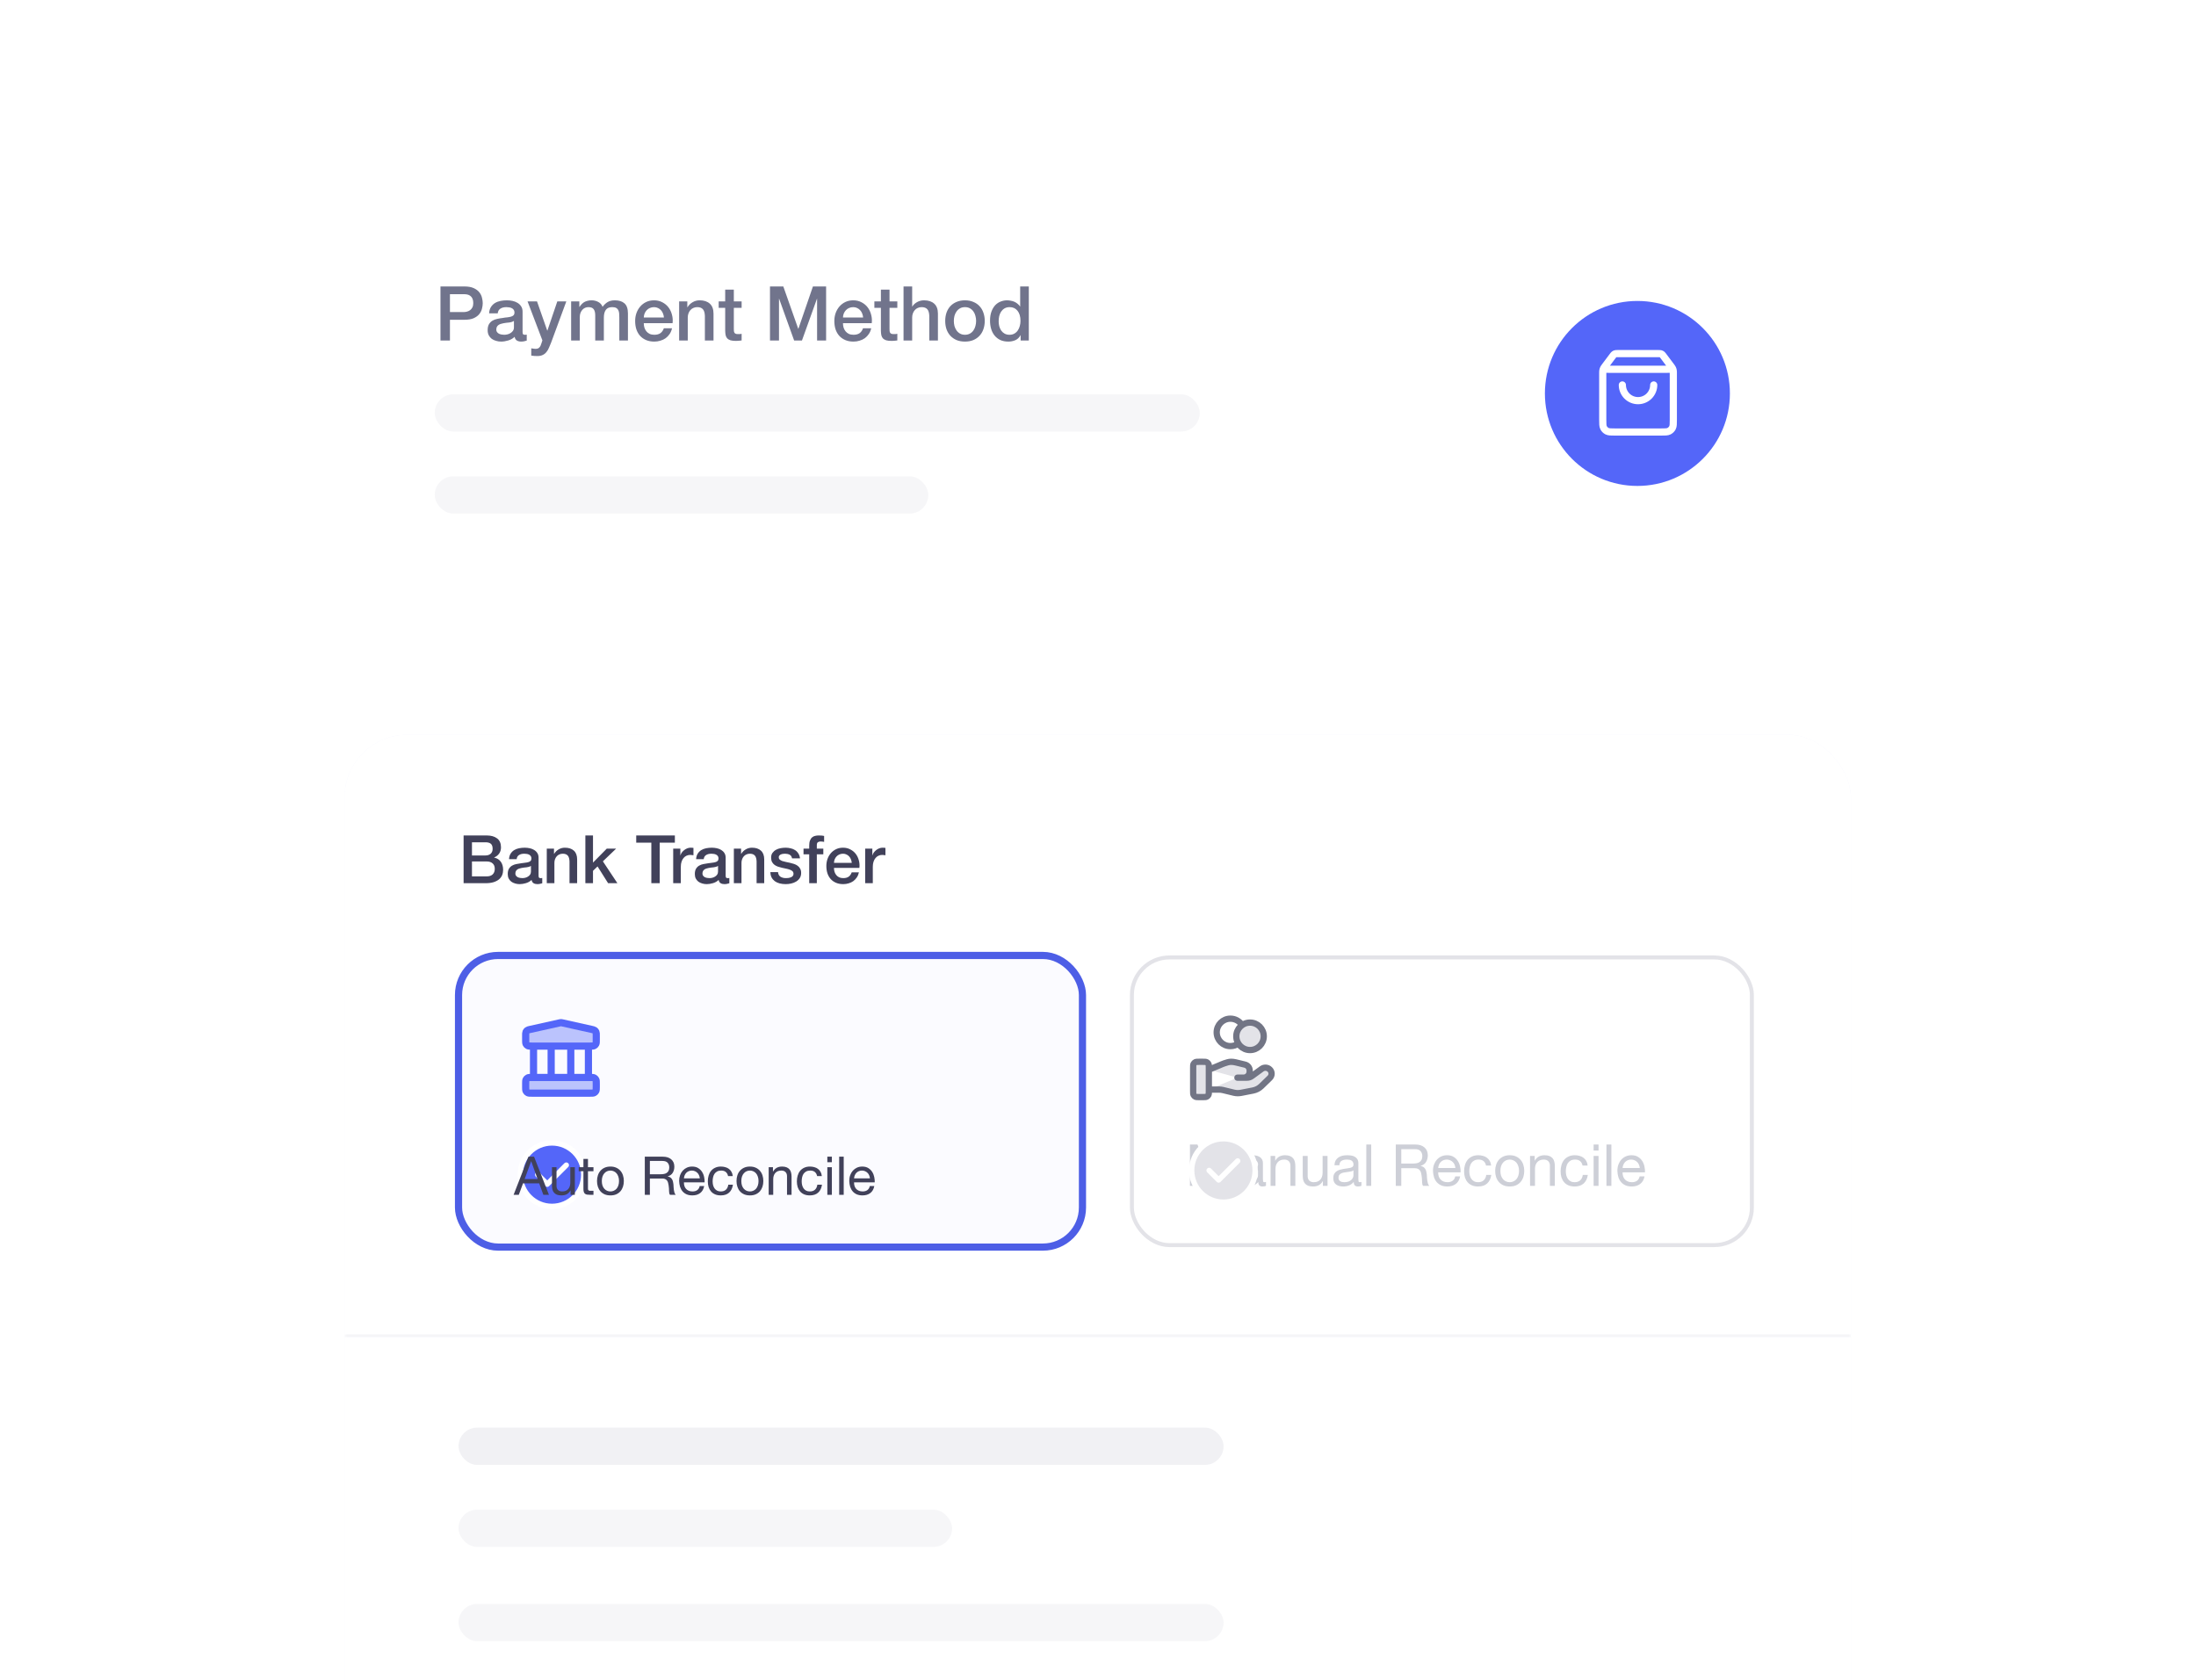 <svg width="490" height="375" viewBox="0 0 490 375" fill="none" xmlns="http://www.w3.org/2000/svg">
<g filter="url(#filter0_ddd_5055_21812)">
<g clip-path="url(#clip0_5055_21812)">
<rect width="336.144" height="134.509" transform="translate(76.859 147)" fill="#F5F6FF"/>
<mask id="path-2-inside-1_5055_21812" fill="white">
<path d="M76.859 147H413.003V281.509H76.859V147Z"/>
</mask>
<path d="M76.859 147H413.003V281.509H76.859V147Z" fill="white"/>
<path d="M105.311 173.957H108.355C108.803 173.957 109.176 173.832 109.474 173.583C109.773 173.325 109.922 172.957 109.922 172.479C109.922 171.942 109.788 171.564 109.519 171.345C109.25 171.127 108.863 171.017 108.355 171.017H105.311V173.957ZM103.446 169.495H108.624C109.579 169.495 110.345 169.714 110.922 170.152C111.498 170.589 111.787 171.251 111.787 172.136C111.787 172.673 111.653 173.136 111.384 173.524C111.125 173.902 110.752 174.195 110.265 174.404V174.434C110.922 174.573 111.419 174.887 111.757 175.374C112.095 175.851 112.264 176.453 112.264 177.179C112.264 177.597 112.19 177.99 112.041 178.358C111.891 178.716 111.658 179.029 111.339 179.298C111.021 179.557 110.613 179.765 110.116 179.925C109.618 180.074 109.027 180.148 108.34 180.148H103.446V169.495ZM105.311 178.627H108.609C109.176 178.627 109.614 178.482 109.922 178.194C110.24 177.895 110.399 177.478 110.399 176.941C110.399 176.413 110.24 176.011 109.922 175.732C109.614 175.444 109.176 175.299 108.609 175.299H105.311V178.627ZM120.174 178.433C120.174 178.641 120.199 178.791 120.248 178.88C120.308 178.97 120.417 179.014 120.576 179.014C120.626 179.014 120.686 179.014 120.756 179.014C120.825 179.014 120.905 179.005 120.994 178.985V180.163C120.935 180.183 120.855 180.203 120.756 180.223C120.666 180.253 120.572 180.278 120.472 180.298C120.373 180.318 120.273 180.332 120.174 180.342C120.074 180.352 119.99 180.357 119.92 180.357C119.572 180.357 119.283 180.288 119.055 180.148C118.826 180.009 118.677 179.765 118.607 179.417C118.269 179.746 117.851 179.984 117.354 180.134C116.866 180.283 116.394 180.357 115.936 180.357C115.588 180.357 115.255 180.308 114.937 180.208C114.618 180.119 114.335 179.984 114.086 179.805C113.847 179.616 113.653 179.383 113.504 179.104C113.365 178.816 113.295 178.482 113.295 178.104C113.295 177.627 113.38 177.239 113.549 176.941C113.728 176.642 113.957 176.408 114.235 176.239C114.524 176.07 114.842 175.951 115.19 175.881C115.548 175.802 115.906 175.742 116.265 175.702C116.573 175.642 116.866 175.603 117.145 175.583C117.423 175.553 117.667 175.508 117.876 175.449C118.095 175.389 118.264 175.299 118.383 175.18C118.513 175.051 118.577 174.862 118.577 174.613C118.577 174.394 118.522 174.215 118.413 174.076C118.314 173.937 118.184 173.832 118.025 173.763C117.876 173.683 117.707 173.633 117.518 173.613C117.329 173.583 117.15 173.569 116.981 173.569C116.503 173.569 116.11 173.668 115.802 173.867C115.494 174.066 115.32 174.374 115.28 174.792H113.579C113.609 174.295 113.728 173.882 113.937 173.554C114.146 173.225 114.409 172.962 114.728 172.763C115.056 172.564 115.424 172.425 115.832 172.345C116.24 172.266 116.657 172.226 117.085 172.226C117.463 172.226 117.836 172.266 118.204 172.345C118.572 172.425 118.9 172.554 119.189 172.733C119.487 172.912 119.726 173.146 119.905 173.434C120.084 173.713 120.174 174.056 120.174 174.464V178.433ZM118.473 176.284C118.214 176.453 117.896 176.558 117.518 176.597C117.14 176.627 116.762 176.677 116.384 176.747C116.205 176.776 116.031 176.821 115.862 176.881C115.693 176.931 115.543 177.005 115.414 177.105C115.285 177.194 115.18 177.319 115.101 177.478C115.031 177.627 114.996 177.811 114.996 178.03C114.996 178.219 115.051 178.378 115.16 178.507C115.27 178.637 115.399 178.741 115.548 178.821C115.707 178.89 115.877 178.94 116.056 178.97C116.245 179 116.414 179.014 116.563 179.014C116.752 179.014 116.956 178.99 117.175 178.94C117.393 178.89 117.597 178.806 117.786 178.686C117.985 178.567 118.149 178.418 118.279 178.239C118.408 178.05 118.473 177.821 118.473 177.552V176.284ZM122.004 172.435H123.615V173.569L123.645 173.598C123.904 173.171 124.242 172.837 124.66 172.599C125.077 172.35 125.54 172.226 126.047 172.226C126.893 172.226 127.559 172.445 128.047 172.882C128.534 173.32 128.778 173.976 128.778 174.852V180.148H127.077V175.299C127.057 174.693 126.928 174.255 126.689 173.986C126.45 173.708 126.077 173.569 125.57 173.569C125.281 173.569 125.023 173.623 124.794 173.733C124.565 173.832 124.371 173.976 124.212 174.165C124.053 174.344 123.929 174.558 123.839 174.807C123.75 175.056 123.705 175.319 123.705 175.598V180.148H122.004V172.435ZM130.616 169.495H132.317V175.553L135.391 172.435H137.479L134.525 175.269L137.763 180.148H135.689L133.332 176.403L132.317 177.388V180.148H130.616V169.495ZM141.962 169.495H150.586V171.107H147.199V180.148H145.334V171.107H141.962V169.495ZM150.213 172.435H151.809V173.927H151.839C151.889 173.718 151.983 173.514 152.122 173.315C152.272 173.116 152.446 172.937 152.645 172.778C152.853 172.609 153.082 172.474 153.331 172.375C153.58 172.275 153.833 172.226 154.092 172.226C154.291 172.226 154.425 172.231 154.495 172.241C154.574 172.251 154.654 172.261 154.733 172.271V173.912C154.614 173.892 154.49 173.877 154.36 173.867C154.241 173.847 154.122 173.837 154.002 173.837C153.714 173.837 153.44 173.897 153.182 174.016C152.933 174.126 152.714 174.295 152.525 174.523C152.336 174.742 152.187 175.016 152.078 175.344C151.968 175.672 151.914 176.05 151.914 176.478V180.148H150.213V172.435ZM161.919 178.433C161.919 178.641 161.943 178.791 161.993 178.88C162.053 178.97 162.162 179.014 162.321 179.014C162.371 179.014 162.431 179.014 162.5 179.014C162.57 179.014 162.65 179.005 162.739 178.985V180.163C162.679 180.183 162.6 180.203 162.5 180.223C162.411 180.253 162.316 180.278 162.217 180.298C162.117 180.318 162.018 180.332 161.919 180.342C161.819 180.352 161.734 180.357 161.665 180.357C161.317 180.357 161.028 180.288 160.799 180.148C160.571 180.009 160.422 179.765 160.352 179.417C160.014 179.746 159.596 179.984 159.099 180.134C158.611 180.283 158.139 180.357 157.681 180.357C157.333 180.357 157 180.308 156.681 180.208C156.363 180.119 156.08 179.984 155.831 179.805C155.592 179.616 155.398 179.383 155.249 179.104C155.11 178.816 155.04 178.482 155.04 178.104C155.04 177.627 155.125 177.239 155.294 176.941C155.473 176.642 155.702 176.408 155.98 176.239C156.269 176.07 156.587 175.951 156.935 175.881C157.293 175.802 157.651 175.742 158.009 175.702C158.318 175.642 158.611 175.603 158.89 175.583C159.168 175.553 159.412 175.508 159.621 175.449C159.84 175.389 160.009 175.299 160.128 175.18C160.257 175.051 160.322 174.862 160.322 174.613C160.322 174.394 160.267 174.215 160.158 174.076C160.058 173.937 159.929 173.832 159.77 173.763C159.621 173.683 159.452 173.633 159.263 173.613C159.074 173.583 158.895 173.569 158.726 173.569C158.248 173.569 157.855 173.668 157.547 173.867C157.239 174.066 157.064 174.374 157.025 174.792H155.324C155.354 174.295 155.473 173.882 155.682 173.554C155.891 173.225 156.154 172.962 156.473 172.763C156.801 172.564 157.169 172.425 157.577 172.345C157.985 172.266 158.402 172.226 158.83 172.226C159.208 172.226 159.581 172.266 159.949 172.345C160.317 172.425 160.645 172.554 160.934 172.733C161.232 172.912 161.471 173.146 161.65 173.434C161.829 173.713 161.919 174.056 161.919 174.464V178.433ZM160.218 176.284C159.959 176.453 159.641 176.558 159.263 176.597C158.885 176.627 158.507 176.677 158.129 176.747C157.95 176.776 157.776 176.821 157.607 176.881C157.437 176.931 157.288 177.005 157.159 177.105C157.03 177.194 156.925 177.319 156.846 177.478C156.776 177.627 156.741 177.811 156.741 178.03C156.741 178.219 156.796 178.378 156.905 178.507C157.015 178.637 157.144 178.741 157.293 178.821C157.452 178.89 157.621 178.94 157.801 178.97C157.989 179 158.159 179.014 158.308 179.014C158.497 179.014 158.701 178.99 158.92 178.94C159.138 178.89 159.342 178.806 159.531 178.686C159.73 178.567 159.894 178.418 160.024 178.239C160.153 178.05 160.218 177.821 160.218 177.552V176.284ZM163.749 172.435H165.36V173.569L165.39 173.598C165.649 173.171 165.987 172.837 166.405 172.599C166.822 172.35 167.285 172.226 167.792 172.226C168.638 172.226 169.304 172.445 169.791 172.882C170.279 173.32 170.523 173.976 170.523 174.852V180.148H168.822V175.299C168.802 174.693 168.672 174.255 168.434 173.986C168.195 173.708 167.822 173.569 167.315 173.569C167.026 173.569 166.768 173.623 166.539 173.733C166.31 173.832 166.116 173.976 165.957 174.165C165.798 174.344 165.673 174.558 165.584 174.807C165.494 175.056 165.45 175.319 165.45 175.598V180.148H163.749V172.435ZM173.599 177.672C173.649 178.169 173.838 178.517 174.166 178.716C174.495 178.915 174.888 179.014 175.345 179.014C175.504 179.014 175.683 179.005 175.882 178.985C176.091 178.955 176.285 178.905 176.464 178.835C176.643 178.766 176.787 178.666 176.897 178.537C177.016 178.398 177.071 178.219 177.061 178C177.051 177.781 176.971 177.602 176.822 177.463C176.673 177.324 176.479 177.214 176.24 177.135C176.012 177.045 175.748 176.97 175.45 176.911C175.151 176.851 174.848 176.786 174.539 176.717C174.221 176.647 173.913 176.563 173.614 176.463C173.326 176.364 173.062 176.229 172.824 176.06C172.595 175.891 172.411 175.677 172.271 175.419C172.132 175.15 172.063 174.822 172.063 174.434C172.063 174.016 172.162 173.668 172.361 173.39C172.57 173.101 172.828 172.872 173.137 172.703C173.455 172.524 173.803 172.4 174.181 172.33C174.569 172.261 174.937 172.226 175.285 172.226C175.683 172.226 176.061 172.271 176.419 172.36C176.787 172.44 177.116 172.574 177.404 172.763C177.702 172.952 177.946 173.201 178.135 173.509C178.334 173.807 178.458 174.17 178.508 174.598H176.733C176.653 174.19 176.464 173.917 176.166 173.777C175.877 173.638 175.544 173.569 175.166 173.569C175.047 173.569 174.902 173.579 174.733 173.598C174.574 173.618 174.42 173.658 174.271 173.718C174.132 173.768 174.012 173.847 173.913 173.957C173.813 174.056 173.764 174.19 173.764 174.359C173.764 174.568 173.833 174.737 173.972 174.867C174.122 174.996 174.311 175.105 174.539 175.195C174.778 175.274 175.047 175.344 175.345 175.404C175.643 175.463 175.952 175.528 176.27 175.598C176.578 175.667 176.882 175.752 177.18 175.851C177.479 175.951 177.742 176.085 177.971 176.254C178.21 176.423 178.399 176.637 178.538 176.896C178.687 177.154 178.762 177.473 178.762 177.851C178.762 178.308 178.657 178.696 178.448 179.014C178.24 179.333 177.966 179.591 177.628 179.79C177.3 179.989 176.932 180.134 176.524 180.223C176.116 180.313 175.713 180.357 175.315 180.357C174.828 180.357 174.375 180.303 173.957 180.193C173.55 180.084 173.192 179.92 172.883 179.701C172.585 179.472 172.346 179.194 172.167 178.865C171.998 178.527 171.908 178.129 171.898 177.672H173.599ZM179.292 172.435H180.561V171.793C180.561 171.306 180.62 170.913 180.74 170.614C180.859 170.306 181.018 170.072 181.217 169.913C181.416 169.744 181.64 169.635 181.888 169.585C182.147 169.525 182.416 169.495 182.694 169.495C183.241 169.495 183.639 169.53 183.888 169.6V170.928C183.778 170.898 183.659 170.878 183.53 170.868C183.41 170.848 183.266 170.838 183.097 170.838C182.868 170.838 182.669 170.893 182.5 171.002C182.341 171.112 182.261 171.326 182.261 171.644V172.435H183.709V173.703H182.261V180.148H180.561V173.703H179.292V172.435ZM190.056 175.613C190.036 175.344 189.977 175.085 189.877 174.837C189.788 174.588 189.658 174.374 189.489 174.195C189.33 174.006 189.131 173.857 188.892 173.748C188.664 173.628 188.405 173.569 188.117 173.569C187.818 173.569 187.545 173.623 187.296 173.733C187.057 173.832 186.848 173.976 186.669 174.165C186.5 174.344 186.361 174.558 186.252 174.807C186.152 175.056 186.097 175.324 186.087 175.613H190.056ZM186.087 176.732C186.087 177.03 186.127 177.319 186.207 177.597C186.296 177.876 186.426 178.119 186.595 178.328C186.764 178.537 186.978 178.706 187.236 178.835C187.495 178.955 187.803 179.014 188.161 179.014C188.659 179.014 189.057 178.91 189.355 178.701C189.663 178.482 189.892 178.159 190.041 177.731H191.653C191.563 178.149 191.409 178.522 191.19 178.85C190.971 179.179 190.708 179.457 190.399 179.686C190.091 179.905 189.743 180.069 189.355 180.178C188.977 180.298 188.579 180.357 188.161 180.357C187.555 180.357 187.017 180.258 186.55 180.059C186.082 179.86 185.685 179.581 185.356 179.223C185.038 178.865 184.794 178.438 184.625 177.94C184.466 177.443 184.387 176.896 184.387 176.299C184.387 175.752 184.471 175.235 184.64 174.747C184.819 174.25 185.068 173.817 185.386 173.449C185.714 173.071 186.107 172.773 186.565 172.554C187.022 172.335 187.54 172.226 188.117 172.226C188.723 172.226 189.265 172.355 189.743 172.614C190.23 172.862 190.633 173.196 190.951 173.613C191.27 174.031 191.499 174.514 191.638 175.061C191.787 175.598 191.827 176.155 191.757 176.732H186.087ZM193.05 172.435H194.647V173.927H194.677C194.726 173.718 194.821 173.514 194.96 173.315C195.109 173.116 195.283 172.937 195.482 172.778C195.691 172.609 195.92 172.474 196.169 172.375C196.417 172.275 196.671 172.226 196.93 172.226C197.128 172.226 197.263 172.231 197.332 172.241C197.412 172.251 197.492 172.261 197.571 172.271V173.912C197.452 173.892 197.327 173.877 197.198 173.867C197.079 173.847 196.959 173.837 196.84 173.837C196.552 173.837 196.278 173.897 196.019 174.016C195.771 174.126 195.552 174.295 195.363 174.523C195.174 174.742 195.025 175.016 194.915 175.344C194.806 175.672 194.751 176.05 194.751 176.478V180.148H193.05V172.435Z" fill="#41415A"/>
<rect x="102.312" y="196.273" width="139.22" height="65.089" rx="8.829" fill="#FBFBFF"/>
<path d="M131.647 227.006C132.137 227.006 132.382 227.006 132.569 226.911C132.734 226.827 132.868 226.693 132.952 226.528C133.047 226.341 133.047 226.096 133.047 225.606V224.906C133.047 224.416 133.047 224.171 132.952 223.984C132.868 223.819 132.734 223.685 132.569 223.601C132.382 223.506 132.137 223.506 131.647 223.506H118.697C118.207 223.506 117.962 223.506 117.775 223.601C117.61 223.685 117.476 223.819 117.392 223.984C117.297 224.171 117.297 224.416 117.297 224.906L117.297 225.606C117.297 226.096 117.297 226.341 117.392 226.528C117.476 226.693 117.61 226.827 117.775 226.911C117.962 227.006 118.207 227.006 118.697 227.006H131.647Z" fill="#BBC3FD"/>
<path d="M131.647 216.506C132.137 216.506 132.382 216.506 132.569 216.411C132.734 216.327 132.868 216.193 132.952 216.028C133.047 215.841 133.047 215.596 133.047 215.106V214.129C133.047 213.728 133.047 213.528 132.976 213.363C132.913 213.217 132.812 213.091 132.683 212.998C132.537 212.893 132.342 212.849 131.951 212.762L125.476 211.323C125.362 211.298 125.306 211.286 125.248 211.281C125.197 211.276 125.146 211.276 125.095 211.281C125.038 211.286 124.982 211.298 124.868 211.323L118.393 212.762C118.002 212.849 117.806 212.893 117.66 212.998C117.532 213.091 117.431 213.217 117.368 213.363C117.297 213.528 117.297 213.728 117.297 214.129L117.297 215.106C117.297 215.596 117.297 215.841 117.392 216.028C117.476 216.193 117.61 216.327 117.775 216.411C117.962 216.506 118.207 216.506 118.697 216.506H131.647Z" fill="#BBC3FD"/>
<path d="M119.047 216.506V223.506M122.984 216.506V223.506M127.359 216.506V223.506M131.297 216.506V223.506M117.297 224.906L117.297 225.606C117.297 226.096 117.297 226.341 117.392 226.528C117.476 226.693 117.61 226.827 117.775 226.911C117.962 227.006 118.207 227.006 118.697 227.006H131.647C132.137 227.006 132.382 227.006 132.569 226.911C132.734 226.827 132.868 226.693 132.952 226.528C133.047 226.341 133.047 226.096 133.047 225.606V224.906C133.047 224.416 133.047 224.171 132.952 223.984C132.868 223.819 132.734 223.685 132.569 223.601C132.382 223.506 132.137 223.506 131.647 223.506H118.697C118.207 223.506 117.962 223.506 117.775 223.601C117.61 223.685 117.476 223.819 117.392 223.984C117.297 224.171 117.297 224.416 117.297 224.906ZM124.868 211.323L118.393 212.762C118.002 212.849 117.806 212.893 117.66 212.998C117.532 213.091 117.431 213.217 117.368 213.363C117.297 213.528 117.297 213.728 117.297 214.129L117.297 215.106C117.297 215.596 117.297 215.841 117.392 216.028C117.476 216.193 117.61 216.327 117.775 216.411C117.962 216.506 118.207 216.506 118.697 216.506H131.647C132.137 216.506 132.382 216.506 132.569 216.411C132.734 216.327 132.868 216.193 132.952 216.028C133.047 215.841 133.047 215.596 133.047 215.106V214.129C133.047 213.728 133.047 213.528 132.976 213.363C132.913 213.217 132.812 213.091 132.683 212.998C132.537 212.893 132.342 212.849 131.951 212.762L125.476 211.323C125.362 211.298 125.306 211.286 125.248 211.281C125.197 211.276 125.146 211.276 125.095 211.281C125.038 211.286 124.982 211.298 124.868 211.323Z" stroke="#5466F9" stroke-width="1.6" stroke-linecap="round" stroke-linejoin="round"/>
<path d="M123.169 252.28C127.081 252.28 130.253 249.109 130.253 245.197C130.253 241.285 127.081 238.113 123.169 238.113C119.257 238.113 116.086 241.285 116.086 245.197C116.086 249.109 119.257 252.28 123.169 252.28Z" fill="#5466F9"/>
<path d="M119.982 245.197L122.107 247.322L126.357 243.072M130.253 245.197C130.253 249.109 127.081 252.28 123.169 252.28C119.257 252.28 116.086 249.109 116.086 245.197C116.086 241.285 119.257 238.113 123.169 238.113C127.081 238.113 130.253 241.285 130.253 245.197Z" stroke="white" stroke-width="1.2" stroke-linecap="round" stroke-linejoin="round"/>
<path d="M117.068 246.179L118.51 242.21H118.534L119.952 246.179H117.068ZM117.914 241.184L114.6 249.695H115.757L116.71 247.133H120.31L121.24 249.695H122.491L119.166 241.184H117.914ZM128.266 249.695V243.533H127.253V247.013C127.253 247.291 127.213 247.55 127.133 247.788C127.062 248.019 126.951 248.221 126.8 248.396C126.649 248.571 126.458 248.706 126.228 248.801C126.005 248.897 125.739 248.944 125.429 248.944C125.04 248.944 124.734 248.833 124.511 248.611C124.289 248.388 124.177 248.086 124.177 247.705V243.533H123.164V247.585C123.164 247.919 123.196 248.225 123.259 248.503C123.331 248.773 123.45 249.008 123.617 249.207C123.784 249.405 124.003 249.56 124.273 249.671C124.543 249.775 124.881 249.826 125.286 249.826C125.739 249.826 126.132 249.739 126.466 249.564C126.8 249.381 127.074 249.099 127.288 248.718H127.312V249.695H128.266ZM131.194 243.533V241.685H130.181V243.533H129.132V244.427H130.181V248.348C130.181 248.634 130.209 248.865 130.264 249.04C130.32 249.215 130.404 249.35 130.515 249.445C130.634 249.54 130.785 249.608 130.968 249.648C131.158 249.679 131.385 249.695 131.647 249.695H132.422V248.801H131.957C131.798 248.801 131.667 248.797 131.564 248.789C131.468 248.773 131.393 248.746 131.337 248.706C131.282 248.666 131.242 248.611 131.218 248.539C131.202 248.468 131.194 248.372 131.194 248.253V244.427H132.422V243.533H131.194ZM134.287 246.62C134.287 246.246 134.334 245.917 134.43 245.631C134.533 245.337 134.672 245.09 134.847 244.892C135.022 244.693 135.224 244.542 135.455 244.439C135.693 244.335 135.943 244.284 136.206 244.284C136.468 244.284 136.714 244.335 136.945 244.439C137.183 244.542 137.39 244.693 137.565 244.892C137.739 245.09 137.875 245.337 137.97 245.631C138.073 245.917 138.125 246.246 138.125 246.62C138.125 246.993 138.073 247.327 137.97 247.621C137.875 247.907 137.739 248.15 137.565 248.348C137.39 248.539 137.183 248.686 136.945 248.789C136.714 248.893 136.468 248.944 136.206 248.944C135.943 248.944 135.693 248.893 135.455 248.789C135.224 248.686 135.022 248.539 134.847 248.348C134.672 248.15 134.533 247.907 134.43 247.621C134.334 247.327 134.287 246.993 134.287 246.62ZM133.214 246.62C133.214 247.073 133.277 247.494 133.405 247.883C133.532 248.273 133.722 248.615 133.977 248.909C134.231 249.195 134.545 249.421 134.918 249.588C135.292 249.747 135.721 249.826 136.206 249.826C136.698 249.826 137.128 249.747 137.493 249.588C137.867 249.421 138.18 249.195 138.435 248.909C138.689 248.615 138.88 248.273 139.007 247.883C139.134 247.494 139.198 247.073 139.198 246.62C139.198 246.167 139.134 245.746 139.007 245.356C138.88 244.959 138.689 244.617 138.435 244.331C138.18 244.037 137.867 243.807 137.493 243.64C137.128 243.473 136.698 243.39 136.206 243.39C135.721 243.39 135.292 243.473 134.918 243.64C134.545 243.807 134.231 244.037 133.977 244.331C133.722 244.617 133.532 244.959 133.405 245.356C133.277 245.746 133.214 246.167 133.214 246.62ZM143.877 241.184V249.695H145.009V246.06H147.775C148.053 246.06 148.275 246.103 148.442 246.191C148.609 246.27 148.744 246.382 148.847 246.525C148.951 246.66 149.026 246.823 149.074 247.013C149.122 247.196 149.161 247.391 149.193 247.597C149.233 247.804 149.257 248.015 149.265 248.229C149.272 248.444 149.28 248.646 149.288 248.837C149.296 249.02 149.312 249.187 149.336 249.338C149.368 249.489 149.423 249.608 149.503 249.695H150.766C150.647 249.552 150.556 249.389 150.492 249.207C150.437 249.016 150.393 248.817 150.361 248.611C150.329 248.404 150.31 248.193 150.302 247.979C150.294 247.764 150.282 247.554 150.266 247.347C150.242 247.14 150.206 246.942 150.159 246.751C150.119 246.56 150.051 246.389 149.956 246.239C149.868 246.08 149.745 245.944 149.586 245.833C149.435 245.722 149.237 245.643 148.99 245.595V245.571C149.507 245.428 149.88 245.162 150.111 244.772C150.349 244.383 150.468 243.93 150.468 243.413C150.468 242.722 150.238 242.178 149.777 241.78C149.324 241.383 148.692 241.184 147.882 241.184H143.877ZM147.369 245.106H145.009V242.138H147.822C148.355 242.138 148.74 242.273 148.978 242.543C149.217 242.813 149.336 243.163 149.336 243.592C149.336 243.902 149.28 244.156 149.169 244.355C149.066 244.546 148.923 244.701 148.74 244.82C148.565 244.931 148.359 245.007 148.12 245.047C147.882 245.086 147.632 245.106 147.369 245.106ZM156.149 246.024H152.609C152.625 245.786 152.676 245.563 152.764 245.356C152.851 245.142 152.971 244.955 153.122 244.796C153.272 244.637 153.451 244.514 153.658 244.427C153.872 244.331 154.111 244.284 154.373 244.284C154.627 244.284 154.858 244.331 155.064 244.427C155.279 244.514 155.462 244.637 155.613 244.796C155.772 244.947 155.895 245.13 155.982 245.345C156.078 245.559 156.133 245.786 156.149 246.024ZM157.127 247.74H156.125C156.038 248.146 155.855 248.448 155.577 248.646C155.307 248.845 154.957 248.944 154.528 248.944C154.194 248.944 153.904 248.889 153.658 248.777C153.412 248.666 153.209 248.519 153.05 248.336C152.891 248.146 152.776 247.931 152.704 247.693C152.633 247.446 152.601 247.188 152.609 246.918H157.222C157.238 246.544 157.202 246.151 157.115 245.738C157.035 245.325 156.884 244.943 156.662 244.594C156.447 244.244 156.157 243.958 155.792 243.735C155.434 243.505 154.981 243.39 154.433 243.39C154.012 243.39 153.622 243.469 153.265 243.628C152.915 243.787 152.609 244.009 152.347 244.296C152.092 244.582 151.894 244.919 151.751 245.309C151.608 245.698 151.536 246.127 151.536 246.596C151.552 247.065 151.62 247.498 151.739 247.895C151.866 248.293 152.053 248.634 152.299 248.921C152.545 249.207 152.847 249.429 153.205 249.588C153.57 249.747 154 249.826 154.492 249.826C155.192 249.826 155.772 249.652 156.233 249.302C156.694 248.952 156.992 248.432 157.127 247.74ZM162.456 245.511H163.505C163.465 245.146 163.37 244.832 163.219 244.57C163.068 244.3 162.873 244.077 162.635 243.902C162.405 243.727 162.134 243.6 161.824 243.521C161.522 243.433 161.197 243.39 160.847 243.39C160.362 243.39 159.937 243.477 159.572 243.652C159.206 243.819 158.9 244.053 158.654 244.355C158.415 244.649 158.236 244.999 158.117 245.404C157.998 245.801 157.938 246.231 157.938 246.691C157.938 247.152 157.998 247.578 158.117 247.967C158.244 248.348 158.427 248.678 158.666 248.956C158.912 249.234 159.214 249.449 159.572 249.6C159.937 249.751 160.354 249.826 160.823 249.826C161.61 249.826 162.23 249.62 162.683 249.207C163.144 248.793 163.43 248.205 163.541 247.442H162.504C162.44 247.919 162.265 248.289 161.979 248.551C161.701 248.813 161.312 248.944 160.811 248.944C160.493 248.944 160.219 248.881 159.989 248.754C159.758 248.626 159.572 248.46 159.428 248.253C159.285 248.038 159.178 247.796 159.107 247.526C159.043 247.256 159.011 246.978 159.011 246.691C159.011 246.382 159.043 246.084 159.107 245.797C159.17 245.503 159.274 245.245 159.417 245.023C159.568 244.8 159.766 244.621 160.013 244.486C160.259 244.351 160.565 244.284 160.93 244.284C161.36 244.284 161.701 244.391 161.956 244.605C162.21 244.82 162.377 245.122 162.456 245.511ZM165.414 246.62C165.414 246.246 165.461 245.917 165.557 245.631C165.66 245.337 165.799 245.09 165.974 244.892C166.149 244.693 166.351 244.542 166.582 244.439C166.82 244.335 167.071 244.284 167.333 244.284C167.595 244.284 167.841 244.335 168.072 244.439C168.31 244.542 168.517 244.693 168.692 244.892C168.866 245.09 169.002 245.337 169.097 245.631C169.2 245.917 169.252 246.246 169.252 246.62C169.252 246.993 169.2 247.327 169.097 247.621C169.002 247.907 168.866 248.15 168.692 248.348C168.517 248.539 168.31 248.686 168.072 248.789C167.841 248.893 167.595 248.944 167.333 248.944C167.071 248.944 166.82 248.893 166.582 248.789C166.351 248.686 166.149 248.539 165.974 248.348C165.799 248.15 165.66 247.907 165.557 247.621C165.461 247.327 165.414 246.993 165.414 246.62ZM164.341 246.62C164.341 247.073 164.404 247.494 164.532 247.883C164.659 248.273 164.849 248.615 165.104 248.909C165.358 249.195 165.672 249.421 166.045 249.588C166.419 249.747 166.848 249.826 167.333 249.826C167.825 249.826 168.255 249.747 168.62 249.588C168.994 249.421 169.308 249.195 169.562 248.909C169.816 248.615 170.007 248.273 170.134 247.883C170.261 247.494 170.325 247.073 170.325 246.62C170.325 246.167 170.261 245.746 170.134 245.356C170.007 244.959 169.816 244.617 169.562 244.331C169.308 244.037 168.994 243.807 168.62 243.64C168.255 243.473 167.825 243.39 167.333 243.39C166.848 243.39 166.419 243.473 166.045 243.64C165.672 243.807 165.358 244.037 165.104 244.331C164.849 244.617 164.659 244.959 164.532 245.356C164.404 245.746 164.341 246.167 164.341 246.62ZM171.519 243.533V249.695H172.532V246.215C172.532 245.937 172.568 245.682 172.64 245.452C172.719 245.213 172.834 245.007 172.985 244.832C173.136 244.657 173.323 244.522 173.546 244.427C173.776 244.331 174.046 244.284 174.356 244.284C174.746 244.284 175.052 244.395 175.274 244.617C175.497 244.84 175.608 245.142 175.608 245.523V249.695H176.621V245.643C176.621 245.309 176.585 245.007 176.514 244.737C176.45 244.458 176.335 244.22 176.168 244.021C176.001 243.823 175.783 243.668 175.512 243.557C175.242 243.445 174.905 243.39 174.499 243.39C173.585 243.39 172.918 243.763 172.497 244.51H172.473V243.533H171.519ZM182.327 245.511H183.376C183.336 245.146 183.241 244.832 183.09 244.57C182.939 244.3 182.744 244.077 182.506 243.902C182.275 243.727 182.005 243.6 181.695 243.521C181.393 243.433 181.067 243.39 180.718 243.39C180.233 243.39 179.808 243.477 179.442 243.652C179.077 243.819 178.771 244.053 178.524 244.355C178.286 244.649 178.107 244.999 177.988 245.404C177.869 245.801 177.809 246.231 177.809 246.691C177.809 247.152 177.869 247.578 177.988 247.967C178.115 248.348 178.298 248.678 178.536 248.956C178.783 249.234 179.084 249.449 179.442 249.6C179.808 249.751 180.225 249.826 180.694 249.826C181.48 249.826 182.1 249.62 182.553 249.207C183.014 248.793 183.3 248.205 183.411 247.442H182.374C182.311 247.919 182.136 248.289 181.85 248.551C181.572 248.813 181.182 248.944 180.682 248.944C180.364 248.944 180.09 248.881 179.859 248.754C179.629 248.626 179.442 248.46 179.299 248.253C179.156 248.038 179.049 247.796 178.977 247.526C178.914 247.256 178.882 246.978 178.882 246.691C178.882 246.382 178.914 246.084 178.977 245.797C179.041 245.503 179.144 245.245 179.287 245.023C179.438 244.8 179.637 244.621 179.883 244.486C180.129 244.351 180.435 244.284 180.801 244.284C181.23 244.284 181.572 244.391 181.826 244.605C182.08 244.82 182.247 245.122 182.327 245.511ZM185.618 242.424V241.184H184.605V242.424H185.618ZM184.605 243.533V249.695H185.618V243.533H184.605ZM187.247 241.184V249.695H188.26V241.184H187.247ZM194.109 246.024H190.569C190.585 245.786 190.637 245.563 190.724 245.356C190.811 245.142 190.931 244.955 191.082 244.796C191.233 244.637 191.411 244.514 191.618 244.427C191.833 244.331 192.071 244.284 192.333 244.284C192.587 244.284 192.818 244.331 193.025 244.427C193.239 244.514 193.422 244.637 193.573 244.796C193.732 244.947 193.855 245.13 193.942 245.345C194.038 245.559 194.093 245.786 194.109 246.024ZM195.087 247.74H194.085C193.998 248.146 193.815 248.448 193.537 248.646C193.267 248.845 192.917 248.944 192.488 248.944C192.154 248.944 191.864 248.889 191.618 248.777C191.372 248.666 191.169 248.519 191.01 248.336C190.851 248.146 190.736 247.931 190.664 247.693C190.593 247.446 190.561 247.188 190.569 246.918H195.182C195.198 246.544 195.162 246.151 195.075 245.738C194.995 245.325 194.844 244.943 194.622 244.594C194.407 244.244 194.117 243.958 193.752 243.735C193.394 243.505 192.941 243.39 192.393 243.39C191.972 243.39 191.582 243.469 191.225 243.628C190.875 243.787 190.569 244.009 190.307 244.296C190.052 244.582 189.854 244.919 189.711 245.309C189.568 245.698 189.496 246.127 189.496 246.596C189.512 247.065 189.58 247.498 189.699 247.895C189.826 248.293 190.013 248.634 190.259 248.921C190.505 249.207 190.807 249.429 191.165 249.588C191.531 249.747 191.96 249.826 192.452 249.826C193.152 249.826 193.732 249.652 194.193 249.302C194.654 248.952 194.952 248.432 195.087 247.74Z" fill="#41415A"/>
<rect x="102.312" y="196.273" width="139.22" height="65.089" rx="8.829" stroke="#4D5EE6" stroke-width="1.6"/>
<path d="M278.922 217.383C280.613 217.383 281.984 216.012 281.984 214.32C281.984 212.629 280.613 211.258 278.922 211.258C277.231 211.258 275.859 212.629 275.859 214.32C275.859 216.012 277.231 217.383 278.922 217.383Z" fill="#E3E3E8"/>
<path d="M268.334 227.883C268.824 227.883 269.069 227.883 269.257 227.787C269.421 227.704 269.555 227.57 269.639 227.405C269.734 227.218 269.734 226.973 269.734 226.483V221.408C269.734 220.918 269.734 220.673 269.639 220.486C269.555 220.321 269.421 220.187 269.257 220.103C269.069 220.008 268.824 220.008 268.334 220.008L267.634 220.008C267.144 220.008 266.899 220.008 266.712 220.103C266.547 220.187 266.414 220.321 266.33 220.486C266.234 220.673 266.234 220.918 266.234 221.408L266.234 226.483C266.234 226.973 266.234 227.218 266.33 227.405C266.414 227.57 266.547 227.704 266.712 227.787C266.899 227.883 267.144 227.883 267.634 227.883H268.334Z" fill="#E3E3E8"/>
<path d="M276.109 223.551H278.234C278.628 223.551 279.012 223.427 279.327 223.197L281.527 221.592C282.076 221.191 282.845 221.245 283.33 221.717C283.869 222.241 283.869 223.091 283.33 223.614L281.442 225.451C280.934 225.945 280.286 226.283 279.581 226.42L276.912 226.939C276.383 227.042 275.838 227.029 275.314 226.902L272.901 226.315C272.612 226.245 272.316 226.209 272.018 226.209H269.734" fill="#E3E3E8"/>
<path d="M276.109 223.551L277.462 223.551C278.224 223.551 278.841 222.951 278.841 222.209V221.941C278.841 221.325 278.41 220.788 277.797 220.639L275.709 220.132C275.37 220.049 275.022 220.008 274.672 220.008C273.828 220.008 272.3 220.707 272.3 220.707L269.734 221.78" fill="#E3E3E8"/>
<path d="M276.323 215.941C275.822 216.298 275.209 216.508 274.547 216.508C272.856 216.508 271.484 215.137 271.484 213.445C271.484 211.754 272.856 210.383 274.547 210.383C275.643 210.383 276.605 210.959 277.146 211.825M269.734 226.209H272.018C272.316 226.209 272.612 226.245 272.901 226.315L275.314 226.902C275.838 227.029 276.383 227.042 276.912 226.939L279.581 226.42C280.286 226.283 280.934 225.945 281.442 225.451L283.33 223.614C283.869 223.091 283.869 222.241 283.33 221.717C282.845 221.245 282.076 221.191 281.527 221.592L279.327 223.197C279.012 223.427 278.628 223.551 278.234 223.551H276.109L277.462 223.551C278.224 223.551 278.841 222.951 278.841 222.209V221.941C278.841 221.325 278.41 220.788 277.797 220.639L275.709 220.132C275.37 220.049 275.022 220.008 274.672 220.008C273.828 220.008 272.3 220.707 272.3 220.707L269.734 221.78M281.984 214.32C281.984 216.012 280.613 217.383 278.922 217.383C277.231 217.383 275.859 216.012 275.859 214.32C275.859 212.629 277.231 211.258 278.922 211.258C280.613 211.258 281.984 212.629 281.984 214.32ZM266.234 221.408L266.234 226.483C266.234 226.973 266.234 227.218 266.33 227.405C266.414 227.57 266.547 227.704 266.712 227.787C266.899 227.883 267.144 227.883 267.634 227.883H268.334C268.824 227.883 269.069 227.883 269.257 227.787C269.421 227.704 269.555 227.57 269.639 227.405C269.734 227.218 269.734 226.973 269.734 226.483V221.408C269.734 220.918 269.734 220.673 269.639 220.486C269.555 220.321 269.421 220.187 269.257 220.103C269.069 220.008 268.824 220.008 268.334 220.008L267.634 220.008C267.144 220.008 266.899 220.008 266.712 220.103C266.547 220.187 266.414 220.321 266.33 220.486C266.234 220.673 266.234 220.918 266.234 221.408Z" stroke="#727585" stroke-width="1.4" stroke-linecap="round" stroke-linejoin="round"/>
<path opacity="0.49" d="M265.518 238.47V247.695H266.681V240.021H266.707L269.588 247.695H270.634L273.515 240.021H273.541V247.695H274.704V238.47H273.024L270.105 246.222L267.198 238.47H265.518ZM282.483 247.669C282.294 247.781 282.031 247.837 281.695 247.837C281.411 247.837 281.183 247.76 281.01 247.605C280.847 247.441 280.765 247.179 280.765 246.817C280.463 247.179 280.11 247.441 279.705 247.605C279.309 247.76 278.878 247.837 278.413 247.837C278.112 247.837 277.823 247.803 277.548 247.734C277.281 247.665 277.048 247.557 276.85 247.411C276.652 247.265 276.493 247.075 276.372 246.843C276.26 246.601 276.204 246.313 276.204 245.977C276.204 245.598 276.269 245.288 276.398 245.047C276.527 244.806 276.695 244.612 276.902 244.465C277.117 244.31 277.358 244.194 277.625 244.116C277.901 244.039 278.181 243.974 278.465 243.923C278.766 243.862 279.051 243.819 279.318 243.793C279.593 243.759 279.835 243.716 280.041 243.664C280.248 243.604 280.412 243.522 280.532 243.419C280.653 243.307 280.713 243.147 280.713 242.941C280.713 242.7 280.666 242.506 280.571 242.359C280.485 242.213 280.369 242.101 280.222 242.023C280.084 241.946 279.925 241.894 279.744 241.868C279.572 241.843 279.4 241.83 279.227 241.83C278.762 241.83 278.375 241.92 278.065 242.101C277.754 242.273 277.586 242.605 277.561 243.096H276.462C276.48 242.682 276.566 242.334 276.721 242.049C276.876 241.765 277.083 241.537 277.341 241.365C277.599 241.184 277.892 241.054 278.22 240.977C278.555 240.899 278.913 240.861 279.292 240.861C279.593 240.861 279.891 240.882 280.183 240.925C280.485 240.968 280.756 241.059 280.997 241.197C281.239 241.326 281.432 241.511 281.579 241.752C281.725 241.993 281.798 242.308 281.798 242.695V246.132C281.798 246.39 281.811 246.58 281.837 246.7C281.872 246.821 281.975 246.881 282.147 246.881C282.242 246.881 282.354 246.86 282.483 246.817V247.669ZM280.7 244.246C280.562 244.349 280.381 244.427 280.158 244.478C279.934 244.521 279.697 244.56 279.447 244.595C279.206 244.62 278.96 244.655 278.711 244.698C278.461 244.732 278.237 244.793 278.039 244.879C277.841 244.965 277.677 245.09 277.548 245.253C277.427 245.408 277.367 245.624 277.367 245.899C277.367 246.08 277.401 246.235 277.47 246.365C277.548 246.485 277.642 246.584 277.754 246.662C277.875 246.739 278.013 246.795 278.168 246.83C278.323 246.864 278.487 246.881 278.659 246.881C279.021 246.881 279.331 246.834 279.589 246.739C279.847 246.636 280.058 246.511 280.222 246.365C280.386 246.21 280.506 246.046 280.584 245.874C280.661 245.693 280.7 245.525 280.7 245.37V244.246ZM283.505 241.016V247.695H284.603V243.923C284.603 243.621 284.642 243.346 284.72 243.096C284.806 242.837 284.931 242.613 285.094 242.424C285.258 242.234 285.46 242.088 285.702 241.985C285.951 241.881 286.244 241.83 286.58 241.83C287.002 241.83 287.334 241.95 287.575 242.191C287.816 242.433 287.937 242.76 287.937 243.173V247.695H289.035V243.303C289.035 242.941 288.996 242.613 288.919 242.321C288.85 242.019 288.725 241.761 288.544 241.545C288.363 241.33 288.126 241.162 287.833 241.042C287.541 240.921 287.175 240.861 286.735 240.861C285.745 240.861 285.021 241.265 284.565 242.075H284.539V241.016H283.505ZM296.214 247.695V241.016H295.116V244.788C295.116 245.09 295.073 245.37 294.987 245.628C294.909 245.878 294.789 246.098 294.625 246.287C294.461 246.477 294.255 246.623 294.005 246.726C293.764 246.83 293.475 246.881 293.139 246.881C292.717 246.881 292.386 246.761 292.144 246.52C291.903 246.278 291.783 245.951 291.783 245.538V241.016H290.684V245.408C290.684 245.77 290.719 246.102 290.788 246.403C290.865 246.696 290.994 246.95 291.175 247.166C291.356 247.381 291.593 247.549 291.886 247.669C292.179 247.781 292.545 247.837 292.984 247.837C293.475 247.837 293.901 247.743 294.263 247.553C294.625 247.355 294.922 247.049 295.155 246.636H295.181V247.695H296.214ZM303.781 247.669C303.591 247.781 303.329 247.837 302.993 247.837C302.709 247.837 302.48 247.76 302.308 247.605C302.144 247.441 302.063 247.179 302.063 246.817C301.761 247.179 301.408 247.441 301.003 247.605C300.607 247.76 300.176 247.837 299.711 247.837C299.41 247.837 299.121 247.803 298.846 247.734C298.579 247.665 298.346 247.557 298.148 247.411C297.95 247.265 297.79 247.075 297.67 246.843C297.558 246.601 297.502 246.313 297.502 245.977C297.502 245.598 297.566 245.288 297.696 245.047C297.825 244.806 297.993 244.612 298.2 244.465C298.415 244.31 298.656 244.194 298.923 244.116C299.199 244.039 299.479 243.974 299.763 243.923C300.064 243.862 300.349 243.819 300.616 243.793C300.891 243.759 301.132 243.716 301.339 243.664C301.546 243.604 301.709 243.522 301.83 243.419C301.951 243.307 302.011 243.147 302.011 242.941C302.011 242.7 301.964 242.506 301.869 242.359C301.783 242.213 301.666 242.101 301.52 242.023C301.382 241.946 301.223 241.894 301.042 241.868C300.87 241.843 300.697 241.83 300.525 241.83C300.06 241.83 299.672 241.92 299.362 242.101C299.052 242.273 298.884 242.605 298.858 243.096H297.76C297.777 242.682 297.864 242.334 298.019 242.049C298.174 241.765 298.38 241.537 298.639 241.365C298.897 241.184 299.19 241.054 299.517 240.977C299.853 240.899 300.211 240.861 300.59 240.861C300.891 240.861 301.188 240.882 301.481 240.925C301.783 240.968 302.054 241.059 302.295 241.197C302.536 241.326 302.73 241.511 302.877 241.752C303.023 241.993 303.096 242.308 303.096 242.695V246.132C303.096 246.39 303.109 246.58 303.135 246.7C303.169 246.821 303.273 246.881 303.445 246.881C303.54 246.881 303.652 246.86 303.781 246.817V247.669ZM301.998 244.246C301.86 244.349 301.679 244.427 301.455 244.478C301.231 244.521 300.995 244.56 300.745 244.595C300.504 244.62 300.258 244.655 300.008 244.698C299.759 244.732 299.535 244.793 299.336 244.879C299.138 244.965 298.975 245.09 298.846 245.253C298.725 245.408 298.665 245.624 298.665 245.899C298.665 246.08 298.699 246.235 298.768 246.365C298.846 246.485 298.94 246.584 299.052 246.662C299.173 246.739 299.311 246.795 299.466 246.83C299.621 246.864 299.784 246.881 299.957 246.881C300.318 246.881 300.628 246.834 300.887 246.739C301.145 246.636 301.356 246.511 301.52 246.365C301.684 246.21 301.804 246.046 301.882 245.874C301.959 245.693 301.998 245.525 301.998 245.37V244.246ZM304.868 238.47V247.695H305.966V238.47H304.868ZM311.444 238.47V247.695H312.671V243.755H315.669C315.97 243.755 316.211 243.802 316.392 243.897C316.573 243.983 316.72 244.104 316.832 244.259C316.944 244.405 317.025 244.582 317.077 244.788C317.129 244.986 317.172 245.197 317.206 245.421C317.249 245.645 317.275 245.874 317.284 246.106C317.292 246.339 317.301 246.558 317.31 246.765C317.318 246.963 317.335 247.144 317.361 247.308C317.396 247.471 317.456 247.601 317.542 247.695H318.912C318.782 247.54 318.683 247.364 318.615 247.166C318.554 246.959 318.507 246.744 318.472 246.52C318.438 246.296 318.416 246.067 318.408 245.835C318.399 245.602 318.386 245.374 318.369 245.15C318.343 244.926 318.304 244.711 318.253 244.504C318.21 244.297 318.136 244.112 318.033 243.949C317.938 243.776 317.805 243.63 317.633 243.509C317.469 243.389 317.254 243.303 316.987 243.251V243.225C317.546 243.07 317.951 242.781 318.201 242.359C318.459 241.937 318.589 241.446 318.589 240.886C318.589 240.137 318.339 239.547 317.839 239.116C317.348 238.686 316.664 238.47 315.785 238.47H311.444ZM315.229 242.721H312.671V239.504H315.72C316.298 239.504 316.715 239.65 316.974 239.943C317.232 240.236 317.361 240.615 317.361 241.08C317.361 241.416 317.301 241.692 317.18 241.907C317.068 242.114 316.913 242.282 316.715 242.411C316.526 242.532 316.302 242.613 316.043 242.657C315.785 242.7 315.514 242.721 315.229 242.721ZM324.746 243.716H320.909C320.926 243.458 320.982 243.216 321.077 242.992C321.171 242.76 321.301 242.557 321.464 242.385C321.628 242.213 321.822 242.079 322.046 241.985C322.278 241.881 322.537 241.83 322.821 241.83C323.097 241.83 323.346 241.881 323.57 241.985C323.803 242.079 324.001 242.213 324.165 242.385C324.337 242.549 324.47 242.747 324.565 242.98C324.668 243.212 324.729 243.458 324.746 243.716ZM325.805 245.576H324.72C324.625 246.016 324.427 246.343 324.126 246.558C323.833 246.774 323.454 246.881 322.989 246.881C322.627 246.881 322.313 246.821 322.046 246.7C321.779 246.58 321.559 246.421 321.387 246.222C321.215 246.016 321.09 245.783 321.012 245.525C320.935 245.258 320.9 244.978 320.909 244.685H325.909C325.926 244.28 325.887 243.854 325.792 243.406C325.706 242.958 325.543 242.545 325.302 242.166C325.069 241.787 324.755 241.476 324.358 241.235C323.971 240.986 323.48 240.861 322.885 240.861C322.429 240.861 322.007 240.947 321.619 241.119C321.24 241.291 320.909 241.532 320.624 241.843C320.349 242.153 320.134 242.519 319.978 242.941C319.823 243.363 319.746 243.828 319.746 244.336C319.763 244.844 319.836 245.314 319.966 245.744C320.103 246.175 320.306 246.545 320.573 246.856C320.84 247.166 321.167 247.407 321.555 247.579C321.951 247.751 322.416 247.837 322.95 247.837C323.708 247.837 324.337 247.648 324.836 247.269C325.336 246.89 325.659 246.326 325.805 245.576ZM331.582 243.16H332.719C332.676 242.764 332.573 242.424 332.409 242.14C332.245 241.847 332.034 241.606 331.776 241.416C331.526 241.227 331.233 241.089 330.897 241.003C330.57 240.908 330.217 240.861 329.838 240.861C329.312 240.861 328.852 240.955 328.455 241.145C328.059 241.326 327.728 241.58 327.461 241.907C327.202 242.226 327.008 242.605 326.879 243.044C326.75 243.475 326.685 243.94 326.685 244.439C326.685 244.939 326.75 245.4 326.879 245.822C327.017 246.235 327.215 246.593 327.474 246.894C327.741 247.196 328.068 247.428 328.455 247.592C328.852 247.756 329.304 247.837 329.812 247.837C330.665 247.837 331.337 247.613 331.828 247.166C332.327 246.718 332.637 246.08 332.758 245.253H331.634C331.565 245.77 331.375 246.171 331.065 246.455C330.764 246.739 330.342 246.881 329.799 246.881C329.455 246.881 329.157 246.812 328.908 246.675C328.658 246.537 328.455 246.356 328.3 246.132C328.145 245.899 328.029 245.637 327.952 245.344C327.883 245.051 327.848 244.75 327.848 244.439C327.848 244.104 327.883 243.781 327.952 243.47C328.02 243.152 328.132 242.872 328.287 242.631C328.451 242.389 328.666 242.196 328.933 242.049C329.2 241.903 329.532 241.83 329.928 241.83C330.393 241.83 330.764 241.946 331.039 242.178C331.315 242.411 331.496 242.738 331.582 243.16ZM334.788 244.362C334.788 243.957 334.839 243.6 334.943 243.29C335.055 242.971 335.205 242.704 335.395 242.489C335.584 242.273 335.804 242.11 336.054 241.998C336.312 241.886 336.584 241.83 336.868 241.83C337.152 241.83 337.419 241.886 337.669 241.998C337.927 242.11 338.151 242.273 338.341 242.489C338.53 242.704 338.677 242.971 338.78 243.29C338.892 243.6 338.948 243.957 338.948 244.362C338.948 244.767 338.892 245.129 338.78 245.447C338.677 245.757 338.53 246.02 338.341 246.235C338.151 246.442 337.927 246.601 337.669 246.713C337.419 246.825 337.152 246.881 336.868 246.881C336.584 246.881 336.312 246.825 336.054 246.713C335.804 246.601 335.584 246.442 335.395 246.235C335.205 246.02 335.055 245.757 334.943 245.447C334.839 245.129 334.788 244.767 334.788 244.362ZM333.625 244.362C333.625 244.853 333.694 245.309 333.832 245.731C333.969 246.154 334.176 246.524 334.452 246.843C334.727 247.153 335.068 247.398 335.472 247.579C335.877 247.751 336.342 247.837 336.868 247.837C337.402 247.837 337.867 247.751 338.263 247.579C338.668 247.398 339.008 247.153 339.284 246.843C339.559 246.524 339.766 246.154 339.904 245.731C340.042 245.309 340.111 244.853 340.111 244.362C340.111 243.871 340.042 243.414 339.904 242.992C339.766 242.562 339.559 242.191 339.284 241.881C339.008 241.563 338.668 241.313 338.263 241.132C337.867 240.951 337.402 240.861 336.868 240.861C336.342 240.861 335.877 240.951 335.472 241.132C335.068 241.313 334.727 241.563 334.452 241.881C334.176 242.191 333.969 242.562 333.832 242.992C333.694 243.414 333.625 243.871 333.625 244.362ZM341.406 241.016V247.695H342.504V243.923C342.504 243.621 342.542 243.346 342.62 243.096C342.706 242.837 342.831 242.613 342.995 242.424C343.158 242.234 343.361 242.088 343.602 241.985C343.852 241.881 344.145 241.83 344.48 241.83C344.903 241.83 345.234 241.95 345.475 242.191C345.716 242.433 345.837 242.76 345.837 243.173V247.695H346.935V243.303C346.935 242.941 346.897 242.613 346.819 242.321C346.75 242.019 346.625 241.761 346.444 241.545C346.263 241.33 346.027 241.162 345.734 241.042C345.441 240.921 345.075 240.861 344.636 240.861C343.645 240.861 342.921 241.265 342.465 242.075H342.439V241.016H341.406ZM353.12 243.16H354.257C354.214 242.764 354.11 242.424 353.946 242.14C353.783 241.847 353.572 241.606 353.313 241.416C353.064 241.227 352.771 241.089 352.435 241.003C352.108 240.908 351.754 240.861 351.375 240.861C350.85 240.861 350.389 240.955 349.993 241.145C349.597 241.326 349.265 241.58 348.998 241.907C348.74 242.226 348.546 242.605 348.417 243.044C348.288 243.475 348.223 243.94 348.223 244.439C348.223 244.939 348.288 245.4 348.417 245.822C348.555 246.235 348.753 246.593 349.011 246.894C349.278 247.196 349.605 247.428 349.993 247.592C350.389 247.756 350.841 247.837 351.35 247.837C352.202 247.837 352.874 247.613 353.365 247.166C353.865 246.718 354.175 246.08 354.295 245.253H353.171C353.102 245.77 352.913 246.171 352.603 246.455C352.301 246.739 351.879 246.881 351.337 246.881C350.992 246.881 350.695 246.812 350.445 246.675C350.195 246.537 349.993 246.356 349.838 246.132C349.683 245.899 349.567 245.637 349.489 245.344C349.42 245.051 349.386 244.75 349.386 244.439C349.386 244.104 349.42 243.781 349.489 243.47C349.558 243.152 349.67 242.872 349.825 242.631C349.989 242.389 350.204 242.196 350.471 242.049C350.738 241.903 351.07 241.83 351.466 241.83C351.931 241.83 352.301 241.946 352.577 242.178C352.853 242.411 353.033 242.738 353.12 243.16ZM356.687 239.814V238.47H355.589V239.814H356.687ZM355.589 241.016V247.695H356.687V241.016H355.589ZM358.453 238.47V247.695H359.551V238.47H358.453ZM365.891 243.716H362.053C362.071 243.458 362.127 243.216 362.221 242.992C362.316 242.76 362.445 242.557 362.609 242.385C362.773 242.213 362.966 242.079 363.19 241.985C363.423 241.881 363.681 241.83 363.966 241.83C364.241 241.83 364.491 241.881 364.715 241.985C364.947 242.079 365.146 242.213 365.309 242.385C365.481 242.549 365.615 242.747 365.71 242.98C365.813 243.212 365.873 243.458 365.891 243.716ZM366.95 245.576H365.865C365.77 246.016 365.572 246.343 365.27 246.558C364.978 246.774 364.599 246.881 364.134 246.881C363.772 246.881 363.457 246.821 363.19 246.7C362.923 246.58 362.704 246.421 362.531 246.222C362.359 246.016 362.234 245.783 362.157 245.525C362.079 245.258 362.045 244.978 362.053 244.685H367.053C367.071 244.28 367.032 243.854 366.937 243.406C366.851 242.958 366.687 242.545 366.446 242.166C366.214 241.787 365.899 241.476 365.503 241.235C365.115 240.986 364.624 240.861 364.03 240.861C363.574 240.861 363.152 240.947 362.764 241.119C362.385 241.291 362.053 241.532 361.769 241.843C361.494 242.153 361.278 242.519 361.123 242.941C360.968 243.363 360.891 243.828 360.891 244.336C360.908 244.844 360.981 245.314 361.11 245.744C361.248 246.175 361.45 246.545 361.717 246.856C361.984 247.166 362.312 247.407 362.699 247.579C363.096 247.751 363.561 247.837 364.095 247.837C364.853 247.837 365.481 247.648 365.981 247.269C366.481 246.89 366.804 246.326 366.95 245.576Z" fill="#9A9DAD"/>
<path d="M272.982 251.342C276.894 251.342 280.065 248.171 280.065 244.259C280.065 240.347 276.894 237.176 272.982 237.176C269.07 237.176 265.898 240.347 265.898 244.259C265.898 248.171 269.07 251.342 272.982 251.342Z" fill="#E3E3E8"/>
<path d="M269.794 244.259L271.919 246.384L276.169 242.134M280.065 244.259C280.065 248.171 276.894 251.342 272.982 251.342C269.07 251.342 265.898 248.171 265.898 244.259C265.898 240.347 269.07 237.176 272.982 237.176C276.894 237.176 280.065 240.347 280.065 244.259Z" stroke="white" stroke-width="1.2" stroke-linecap="round" stroke-linejoin="round"/>
<rect x="252.566" y="196.715" width="138.337" height="64.206" rx="8.387" stroke="#E3E3E8" stroke-width="0.883"/>
<path d="M413.003 280.873H76.859V282.146H413.003V280.873Z" fill="#F1F1F4" mask="url(#path-2-inside-1_5055_21812)"/>
<rect width="336.144" height="106.265" transform="translate(76.859 281.508)" fill="#F5F6FF"/>
<mask id="path-17-inside-2_5055_21812" fill="white">
<path d="M76.859 281.508H413.003V387.772H76.859V281.508Z"/>
</mask>
<path d="M76.859 281.508H413.003V387.772H76.859V281.508Z" fill="white"/>
<rect x="102.312" y="301.656" width="170.71" height="8.31" rx="4.155" fill="#F1F1F4"/>
<rect x="102.312" y="319.969" width="110.13" height="8.31" rx="4.155" fill="#F6F6F8"/>
<rect x="102.312" y="341.004" width="170.71" height="8.31" rx="4.155" fill="#F6F6F8"/>
<rect x="102.312" y="359.316" width="254.13" height="8.31" rx="4.155" fill="#F6F6F8"/>
<path d="M413.003 387.136H76.859V388.409H413.003V387.136Z" fill="#F1F1F4" mask="url(#path-17-inside-2_5055_21812)"/>
</g>
</g>
<g filter="url(#filter1_ddd_5055_21812)">
<rect x="75" y="16" width="338" height="107.09" rx="16" fill="white" shape-rendering="crispEdges"/>
<path d="M98.284 47.933H103.608C104.464 47.933 105.163 48.057 105.704 48.305C106.244 48.553 106.661 48.863 106.954 49.235C107.247 49.606 107.444 50.012 107.546 50.452C107.658 50.891 107.715 51.297 107.715 51.668C107.715 52.04 107.658 52.446 107.546 52.885C107.444 53.313 107.247 53.713 106.954 54.085C106.661 54.457 106.244 54.767 105.704 55.014C105.163 55.251 104.464 55.369 103.608 55.369H100.397V60H98.284V47.933ZM100.397 53.646H103.49C103.726 53.646 103.968 53.612 104.216 53.544C104.464 53.477 104.69 53.37 104.892 53.223C105.106 53.065 105.275 52.863 105.399 52.615C105.534 52.356 105.602 52.035 105.602 51.651C105.602 51.257 105.546 50.93 105.433 50.671C105.32 50.412 105.168 50.209 104.977 50.063C104.785 49.905 104.566 49.798 104.318 49.742C104.07 49.685 103.805 49.657 103.523 49.657H100.397V53.646ZM116.604 58.056C116.604 58.293 116.632 58.462 116.688 58.563C116.756 58.665 116.88 58.716 117.06 58.716C117.117 58.716 117.184 58.716 117.263 58.716C117.342 58.716 117.432 58.704 117.533 58.682V60.017C117.466 60.039 117.376 60.062 117.263 60.084C117.162 60.118 117.055 60.147 116.942 60.169C116.829 60.191 116.717 60.208 116.604 60.22C116.491 60.231 116.395 60.237 116.317 60.237C115.922 60.237 115.596 60.158 115.336 60C115.077 59.842 114.908 59.566 114.829 59.172C114.446 59.544 113.973 59.814 113.41 59.983C112.858 60.152 112.323 60.237 111.804 60.237C111.41 60.237 111.033 60.18 110.672 60.068C110.311 59.966 109.99 59.814 109.709 59.611C109.438 59.397 109.219 59.133 109.05 58.817C108.892 58.49 108.813 58.113 108.813 57.685C108.813 57.144 108.909 56.705 109.1 56.367C109.303 56.029 109.562 55.764 109.878 55.572C110.204 55.381 110.565 55.245 110.959 55.167C111.365 55.077 111.77 55.009 112.176 54.964C112.525 54.896 112.858 54.851 113.173 54.829C113.489 54.795 113.765 54.744 114.001 54.676C114.249 54.609 114.441 54.508 114.576 54.372C114.722 54.226 114.796 54.012 114.796 53.73C114.796 53.482 114.734 53.279 114.61 53.122C114.497 52.964 114.351 52.846 114.17 52.767C114.001 52.677 113.81 52.62 113.596 52.598C113.382 52.564 113.179 52.547 112.987 52.547C112.446 52.547 112.001 52.66 111.652 52.885C111.303 53.11 111.106 53.46 111.061 53.933H109.134C109.168 53.37 109.303 52.902 109.54 52.53C109.776 52.158 110.075 51.86 110.435 51.635C110.807 51.409 111.224 51.251 111.686 51.161C112.148 51.071 112.621 51.026 113.106 51.026C113.534 51.026 113.956 51.071 114.373 51.161C114.79 51.251 115.162 51.398 115.488 51.601C115.826 51.803 116.097 52.068 116.3 52.395C116.502 52.711 116.604 53.099 116.604 53.561V58.056ZM114.677 55.623C114.384 55.814 114.024 55.933 113.596 55.978C113.168 56.012 112.739 56.068 112.311 56.147C112.108 56.181 111.911 56.231 111.72 56.299C111.528 56.355 111.359 56.44 111.213 56.552C111.066 56.654 110.948 56.795 110.858 56.975C110.779 57.144 110.74 57.352 110.74 57.6C110.74 57.814 110.802 57.995 110.925 58.141C111.049 58.288 111.196 58.406 111.365 58.496C111.545 58.575 111.737 58.631 111.939 58.665C112.154 58.699 112.345 58.716 112.514 58.716C112.728 58.716 112.959 58.687 113.207 58.631C113.455 58.575 113.686 58.479 113.9 58.344C114.125 58.209 114.311 58.04 114.458 57.837C114.604 57.623 114.677 57.364 114.677 57.059V55.623ZM117.714 51.263H119.826L122.108 57.786H122.141L124.355 51.263H126.366L122.969 60.473C122.812 60.867 122.654 61.245 122.496 61.605C122.35 61.966 122.164 62.282 121.939 62.552C121.725 62.834 121.454 63.053 121.127 63.211C120.801 63.38 120.384 63.465 119.877 63.465C119.426 63.465 118.981 63.431 118.542 63.363V61.741C118.699 61.763 118.852 61.786 118.998 61.808C119.144 61.842 119.297 61.859 119.454 61.859C119.68 61.859 119.866 61.831 120.012 61.775C120.158 61.718 120.277 61.634 120.367 61.521C120.468 61.42 120.553 61.296 120.62 61.149C120.688 61.003 120.75 60.834 120.806 60.642L121.026 59.966L117.714 51.263ZM127.44 51.263H129.266V52.48H129.316C129.463 52.265 129.621 52.068 129.79 51.888C129.959 51.708 130.144 51.556 130.347 51.432C130.561 51.308 130.804 51.212 131.074 51.144C131.344 51.066 131.654 51.026 132.003 51.026C132.533 51.026 133.023 51.144 133.474 51.381C133.936 51.618 134.262 51.984 134.454 52.48C134.781 52.029 135.158 51.674 135.586 51.415C136.014 51.156 136.55 51.026 137.192 51.026C138.116 51.026 138.831 51.251 139.338 51.702C139.856 52.153 140.115 52.908 140.115 53.967V60H138.189V54.896C138.189 54.547 138.178 54.231 138.155 53.95C138.133 53.657 138.065 53.409 137.952 53.206C137.851 52.992 137.693 52.829 137.479 52.716C137.265 52.603 136.972 52.547 136.6 52.547C135.947 52.547 135.474 52.75 135.181 53.156C134.888 53.561 134.741 54.136 134.741 54.879V60H132.815V54.389C132.815 53.781 132.702 53.325 132.477 53.02C132.263 52.705 131.863 52.547 131.277 52.547C131.029 52.547 130.787 52.598 130.55 52.699C130.325 52.801 130.122 52.947 129.942 53.139C129.773 53.33 129.632 53.567 129.519 53.848C129.418 54.13 129.367 54.451 129.367 54.812V60H127.44V51.263ZM148.145 54.862C148.122 54.558 148.055 54.265 147.942 53.984C147.841 53.702 147.694 53.46 147.503 53.257C147.322 53.043 147.097 52.874 146.827 52.75C146.568 52.615 146.275 52.547 145.948 52.547C145.61 52.547 145.3 52.609 145.018 52.733C144.748 52.846 144.511 53.009 144.309 53.223C144.117 53.426 143.959 53.668 143.835 53.95C143.723 54.231 143.661 54.536 143.65 54.862H148.145ZM143.65 56.13C143.65 56.468 143.695 56.795 143.785 57.11C143.886 57.426 144.033 57.702 144.224 57.938C144.416 58.175 144.658 58.366 144.951 58.513C145.244 58.648 145.593 58.716 145.999 58.716C146.562 58.716 147.013 58.597 147.351 58.361C147.7 58.113 147.959 57.747 148.128 57.262H149.953C149.852 57.735 149.677 58.158 149.429 58.53C149.181 58.901 148.883 59.217 148.534 59.476C148.184 59.724 147.79 59.91 147.351 60.034C146.923 60.169 146.472 60.237 145.999 60.237C145.311 60.237 144.703 60.124 144.173 59.899C143.644 59.673 143.193 59.358 142.821 58.952C142.461 58.547 142.185 58.062 141.993 57.499C141.813 56.935 141.723 56.316 141.723 55.64C141.723 55.02 141.819 54.434 142.01 53.882C142.213 53.319 142.495 52.829 142.855 52.412C143.227 51.984 143.672 51.646 144.19 51.398C144.709 51.15 145.294 51.026 145.948 51.026C146.635 51.026 147.249 51.173 147.79 51.465C148.342 51.747 148.798 52.125 149.159 52.598C149.519 53.071 149.779 53.617 149.936 54.237C150.105 54.846 150.15 55.476 150.072 56.13H143.65ZM151.536 51.263H153.361V52.547L153.395 52.581C153.688 52.096 154.071 51.719 154.544 51.449C155.018 51.167 155.541 51.026 156.116 51.026C157.074 51.026 157.829 51.274 158.381 51.77C158.933 52.265 159.209 53.009 159.209 54.001V60H157.282V54.508C157.26 53.82 157.113 53.325 156.843 53.02C156.572 52.705 156.15 52.547 155.575 52.547C155.249 52.547 154.956 52.609 154.696 52.733C154.437 52.846 154.218 53.009 154.037 53.223C153.857 53.426 153.716 53.668 153.615 53.95C153.513 54.231 153.463 54.53 153.463 54.846V60H151.536V51.263ZM160.362 51.263H161.815V48.643H163.742V51.263H165.482V52.699H163.742V57.364C163.742 57.566 163.747 57.741 163.759 57.888C163.781 58.034 163.821 58.158 163.877 58.259C163.944 58.361 164.04 58.44 164.164 58.496C164.288 58.541 164.457 58.563 164.671 58.563C164.806 58.563 164.942 58.563 165.077 58.563C165.212 58.552 165.347 58.53 165.482 58.496V59.983C165.268 60.006 165.06 60.028 164.857 60.051C164.654 60.073 164.446 60.084 164.232 60.084C163.725 60.084 163.314 60.039 162.998 59.949C162.694 59.848 162.452 59.707 162.271 59.527C162.102 59.335 161.984 59.099 161.916 58.817C161.86 58.535 161.826 58.214 161.815 57.854V52.699H160.362V51.263ZM171.809 47.933H174.783L178.112 57.38H178.146L181.391 47.933H184.331V60H182.32V50.688H182.287L178.94 60H177.2L173.853 50.688H173.82V60H171.809V47.933ZM192.59 54.862C192.567 54.558 192.5 54.265 192.387 53.984C192.286 53.702 192.139 53.46 191.948 53.257C191.767 53.043 191.542 52.874 191.272 52.75C191.013 52.615 190.72 52.547 190.393 52.547C190.055 52.547 189.745 52.609 189.463 52.733C189.193 52.846 188.956 53.009 188.754 53.223C188.562 53.426 188.404 53.668 188.28 53.95C188.168 54.231 188.106 54.536 188.095 54.862H192.59ZM188.095 56.13C188.095 56.468 188.14 56.795 188.23 57.11C188.331 57.426 188.478 57.702 188.669 57.938C188.861 58.175 189.103 58.366 189.396 58.513C189.689 58.648 190.038 58.716 190.444 58.716C191.007 58.716 191.458 58.597 191.796 58.361C192.145 58.113 192.404 57.747 192.573 57.262H194.398C194.297 57.735 194.122 58.158 193.874 58.53C193.626 58.901 193.328 59.217 192.979 59.476C192.629 59.724 192.235 59.91 191.796 60.034C191.368 60.169 190.917 60.237 190.444 60.237C189.756 60.237 189.148 60.124 188.618 59.899C188.089 59.673 187.638 59.358 187.266 58.952C186.906 58.547 186.63 58.062 186.438 57.499C186.258 56.935 186.168 56.316 186.168 55.64C186.168 55.02 186.264 54.434 186.455 53.882C186.658 53.319 186.94 52.829 187.3 52.412C187.672 51.984 188.117 51.646 188.635 51.398C189.154 51.15 189.739 51.026 190.393 51.026C191.08 51.026 191.694 51.173 192.235 51.465C192.787 51.747 193.243 52.125 193.604 52.598C193.964 53.071 194.224 53.617 194.381 54.237C194.55 54.846 194.595 55.476 194.517 56.13H188.095ZM195.102 51.263H196.556V48.643H198.482V51.263H200.223V52.699H198.482V57.364C198.482 57.566 198.488 57.741 198.499 57.888C198.522 58.034 198.561 58.158 198.618 58.259C198.685 58.361 198.781 58.44 198.905 58.496C199.029 58.541 199.198 58.563 199.412 58.563C199.547 58.563 199.682 58.563 199.817 58.563C199.953 58.552 200.088 58.53 200.223 58.496V59.983C200.009 60.006 199.801 60.028 199.598 60.051C199.395 60.073 199.187 60.084 198.972 60.084C198.465 60.084 198.054 60.039 197.739 59.949C197.435 59.848 197.192 59.707 197.012 59.527C196.843 59.335 196.725 59.099 196.657 58.817C196.601 58.535 196.567 58.214 196.556 57.854V52.699H195.102V51.263ZM201.609 47.933H203.536V52.412H203.569C203.806 52.018 204.155 51.691 204.617 51.432C205.09 51.161 205.614 51.026 206.189 51.026C207.147 51.026 207.901 51.274 208.454 51.77C209.006 52.265 209.282 53.009 209.282 54.001V60H207.355V54.508C207.332 53.82 207.186 53.325 206.916 53.02C206.645 52.705 206.223 52.547 205.648 52.547C205.321 52.547 205.028 52.609 204.769 52.733C204.51 52.846 204.29 53.009 204.11 53.223C203.93 53.426 203.789 53.668 203.688 53.95C203.586 54.231 203.536 54.53 203.536 54.846V60H201.609V47.933ZM215.319 60.237C214.62 60.237 213.995 60.124 213.443 59.899C212.902 59.662 212.44 59.341 212.057 58.935C211.685 58.53 211.398 58.045 211.195 57.482C211.003 56.919 210.908 56.299 210.908 55.623C210.908 54.958 211.003 54.344 211.195 53.781C211.398 53.218 211.685 52.733 212.057 52.327C212.44 51.922 212.902 51.606 213.443 51.381C213.995 51.144 214.62 51.026 215.319 51.026C216.017 51.026 216.637 51.144 217.178 51.381C217.73 51.606 218.192 51.922 218.563 52.327C218.946 52.733 219.234 53.218 219.425 53.781C219.628 54.344 219.73 54.958 219.73 55.623C219.73 56.299 219.628 56.919 219.425 57.482C219.234 58.045 218.946 58.53 218.563 58.935C218.192 59.341 217.73 59.662 217.178 59.899C216.637 60.124 216.017 60.237 215.319 60.237ZM215.319 58.716C215.747 58.716 216.119 58.626 216.434 58.445C216.749 58.265 217.009 58.028 217.211 57.735C217.414 57.443 217.561 57.116 217.651 56.755C217.752 56.383 217.803 56.006 217.803 55.623C217.803 55.251 217.752 54.879 217.651 54.508C217.561 54.136 217.414 53.809 217.211 53.527C217.009 53.234 216.749 52.998 216.434 52.818C216.119 52.637 215.747 52.547 215.319 52.547C214.89 52.547 214.519 52.637 214.203 52.818C213.888 52.998 213.629 53.234 213.426 53.527C213.223 53.809 213.071 54.136 212.97 54.508C212.879 54.879 212.834 55.251 212.834 55.623C212.834 56.006 212.879 56.383 212.97 56.755C213.071 57.116 213.223 57.443 213.426 57.735C213.629 58.028 213.888 58.265 214.203 58.445C214.519 58.626 214.89 58.716 215.319 58.716ZM229.561 60H227.736V58.817H227.702C227.443 59.324 227.066 59.69 226.57 59.916C226.074 60.13 225.551 60.237 224.998 60.237C224.311 60.237 223.708 60.118 223.19 59.882C222.683 59.634 222.261 59.301 221.923 58.885C221.585 58.468 221.331 57.978 221.162 57.414C220.993 56.84 220.909 56.226 220.909 55.572C220.909 54.783 221.016 54.102 221.23 53.527C221.444 52.953 221.726 52.48 222.075 52.108C222.435 51.736 222.841 51.465 223.292 51.297C223.754 51.116 224.221 51.026 224.694 51.026C224.965 51.026 225.241 51.054 225.522 51.111C225.804 51.156 226.074 51.234 226.334 51.347C226.593 51.46 226.829 51.606 227.043 51.787C227.269 51.956 227.455 52.158 227.601 52.395H227.635V47.933H229.561V60ZM222.835 55.724C222.835 56.096 222.88 56.462 222.97 56.823C223.072 57.183 223.218 57.504 223.41 57.786C223.613 58.068 223.866 58.293 224.17 58.462C224.475 58.631 224.835 58.716 225.252 58.716C225.68 58.716 226.046 58.626 226.35 58.445C226.666 58.265 226.919 58.028 227.111 57.735C227.314 57.443 227.46 57.116 227.55 56.755C227.652 56.383 227.702 56.006 227.702 55.623C227.702 54.654 227.483 53.899 227.043 53.358C226.615 52.818 226.029 52.547 225.286 52.547C224.835 52.547 224.452 52.643 224.137 52.834C223.832 53.015 223.579 53.257 223.376 53.561C223.185 53.854 223.044 54.192 222.954 54.575C222.875 54.947 222.835 55.33 222.835 55.724Z" fill="#71748C"/>
<rect x="97" y="72" width="170.71" height="8.31" rx="4.155" fill="#F6F6F8"/>
<rect x="97" y="90.312" width="110.13" height="8.31" rx="4.155" fill="#F6F6F8"/>
<ellipse cx="365.358" cy="71.81" rx="20.639" ry="20.642" fill="#5466F9"/>
<rect width="21" height="21" transform="translate(355 61.168)" fill="#5466F9"/>
<path d="M359.83 63.478L358.465 65.298C358.195 65.658 358.059 65.839 358.063 65.99C358.065 66.121 358.127 66.244 358.23 66.325C358.349 66.418 358.574 66.418 359.025 66.418H371.975C372.426 66.418 372.651 66.418 372.77 66.325C372.873 66.244 372.935 66.121 372.937 65.99C372.941 65.839 372.805 65.658 372.535 65.298L371.17 63.478M359.83 63.478C359.984 63.273 360.061 63.17 360.159 63.096C360.245 63.03 360.343 62.981 360.447 62.952C360.565 62.918 360.693 62.918 360.95 62.918H370.05C370.307 62.918 370.435 62.918 370.553 62.952C370.657 62.981 370.755 63.03 370.841 63.096C370.939 63.17 371.016 63.273 371.17 63.478M359.83 63.478L358.185 65.671C357.977 65.948 357.873 66.087 357.8 66.239C357.734 66.375 357.686 66.518 357.658 66.666C357.625 66.832 357.625 67.005 357.625 67.351L357.625 77.618C357.625 78.598 357.625 79.088 357.816 79.462C357.984 79.792 358.251 80.059 358.581 80.227C358.955 80.418 359.445 80.418 360.425 80.418L370.575 80.418C371.555 80.418 372.045 80.418 372.419 80.227C372.749 80.059 373.016 79.792 373.184 79.462C373.375 79.088 373.375 78.598 373.375 77.618V67.351C373.375 67.005 373.375 66.832 373.342 66.666C373.314 66.518 373.266 66.375 373.2 66.239C373.127 66.087 373.023 65.948 372.815 65.671L371.17 63.478M369 69.918C369 70.846 368.631 71.737 367.975 72.393C367.318 73.049 366.428 73.418 365.5 73.418C364.572 73.418 363.682 73.049 363.025 72.393C362.369 71.737 362 70.846 362 69.918" stroke="white" stroke-width="1.6" stroke-linecap="round" stroke-linejoin="round"/>
</g>
<defs>
<filter id="filter0_ddd_5055_21812" x="0.511" y="83.376" width="488.837" height="393.47" filterUnits="userSpaceOnUse" color-interpolation-filters="sRGB">
<feFlood flood-opacity="0" result="BackgroundImageFix"/>
<feColorMatrix in="SourceAlpha" type="matrix" values="0 0 0 0 0 0 0 0 0 0 0 0 0 0 0 0 0 0 127 0" result="hardAlpha"/>
<feMorphology radius="2.121" operator="erode" in="SourceAlpha" result="effect1_dropShadow_5055_21812"/>
<feOffset dy="4.242"/>
<feGaussianBlur stdDeviation="3.181"/>
<feColorMatrix type="matrix" values="0 0 0 0 0.18 0 0 0 0 0.227 0 0 0 0 0.62 0 0 0 0.03 0"/>
<feBlend mode="normal" in2="BackgroundImageFix" result="effect1_dropShadow_5055_21812"/>
<feColorMatrix in="SourceAlpha" type="matrix" values="0 0 0 0 0 0 0 0 0 0 0 0 0 0 0 0 0 0 127 0" result="hardAlpha"/>
<feMorphology radius="4.242" operator="erode" in="SourceAlpha" result="effect2_dropShadow_5055_21812"/>
<feOffset dy="12.725"/>
<feGaussianBlur stdDeviation="40.295"/>
<feColorMatrix type="matrix" values="0 0 0 0 0.18 0 0 0 0 0.227 0 0 0 0 0.62 0 0 0 0.08 0"/>
<feBlend mode="normal" in2="effect1_dropShadow_5055_21812" result="effect2_dropShadow_5055_21812"/>
<feColorMatrix in="SourceAlpha" type="matrix" values="0 0 0 0 0 0 0 0 0 0 0 0 0 0 0 0 0 0 127 0" result="hardAlpha"/>
<feOffset/>
<feGaussianBlur stdDeviation="0.53"/>
<feComposite in2="hardAlpha" operator="out"/>
<feColorMatrix type="matrix" values="0 0 0 0 0.18 0 0 0 0 0.228 0 0 0 0 0.62 0 0 0 0.3 0"/>
<feBlend mode="normal" in2="effect2_dropShadow_5055_21812" result="effect3_dropShadow_5055_21812"/>
<feBlend mode="normal" in="SourceGraphic" in2="effect3_dropShadow_5055_21812" result="shape"/>
</filter>
<filter id="filter1_ddd_5055_21812" x="49" y="0" width="390" height="161.09" filterUnits="userSpaceOnUse" color-interpolation-filters="sRGB">
<feFlood flood-opacity="0" result="BackgroundImageFix"/>
<feColorMatrix in="SourceAlpha" type="matrix" values="0 0 0 0 0 0 0 0 0 0 0 0 0 0 0 0 0 0 127 0" result="hardAlpha"/>
<feMorphology radius="2" operator="erode" in="SourceAlpha" result="effect1_dropShadow_5055_21812"/>
<feOffset dy="4"/>
<feGaussianBlur stdDeviation="11"/>
<feColorMatrix type="matrix" values="0 0 0 0 0.18 0 0 0 0 0.227 0 0 0 0 0.62 0 0 0 0.01 0"/>
<feBlend mode="normal" in2="BackgroundImageFix" result="effect1_dropShadow_5055_21812"/>
<feColorMatrix in="SourceAlpha" type="matrix" values="0 0 0 0 0 0 0 0 0 0 0 0 0 0 0 0 0 0 127 0" result="hardAlpha"/>
<feMorphology radius="4" operator="erode" in="SourceAlpha" result="effect2_dropShadow_5055_21812"/>
<feOffset dy="12"/>
<feGaussianBlur stdDeviation="15"/>
<feColorMatrix type="matrix" values="0 0 0 0 0.18 0 0 0 0 0.227 0 0 0 0 0.62 0 0 0 0.04 0"/>
<feBlend mode="normal" in2="effect1_dropShadow_5055_21812" result="effect2_dropShadow_5055_21812"/>
<feColorMatrix in="SourceAlpha" type="matrix" values="0 0 0 0 0 0 0 0 0 0 0 0 0 0 0 0 0 0 127 0" result="hardAlpha"/>
<feOffset/>
<feGaussianBlur stdDeviation="0.5"/>
<feComposite in2="hardAlpha" operator="out"/>
<feColorMatrix type="matrix" values="0 0 0 0 0.18 0 0 0 0 0.228 0 0 0 0 0.62 0 0 0 0.3 0"/>
<feBlend mode="normal" in2="effect2_dropShadow_5055_21812" result="effect3_dropShadow_5055_21812"/>
<feBlend mode="normal" in="SourceGraphic" in2="effect3_dropShadow_5055_21812" result="shape"/>
</filter>
<clipPath id="clip0_5055_21812">
<rect x="76.859" y="147" width="336.144" height="240.774" rx="14.082" fill="white"/>
</clipPath>
</defs>
</svg>
